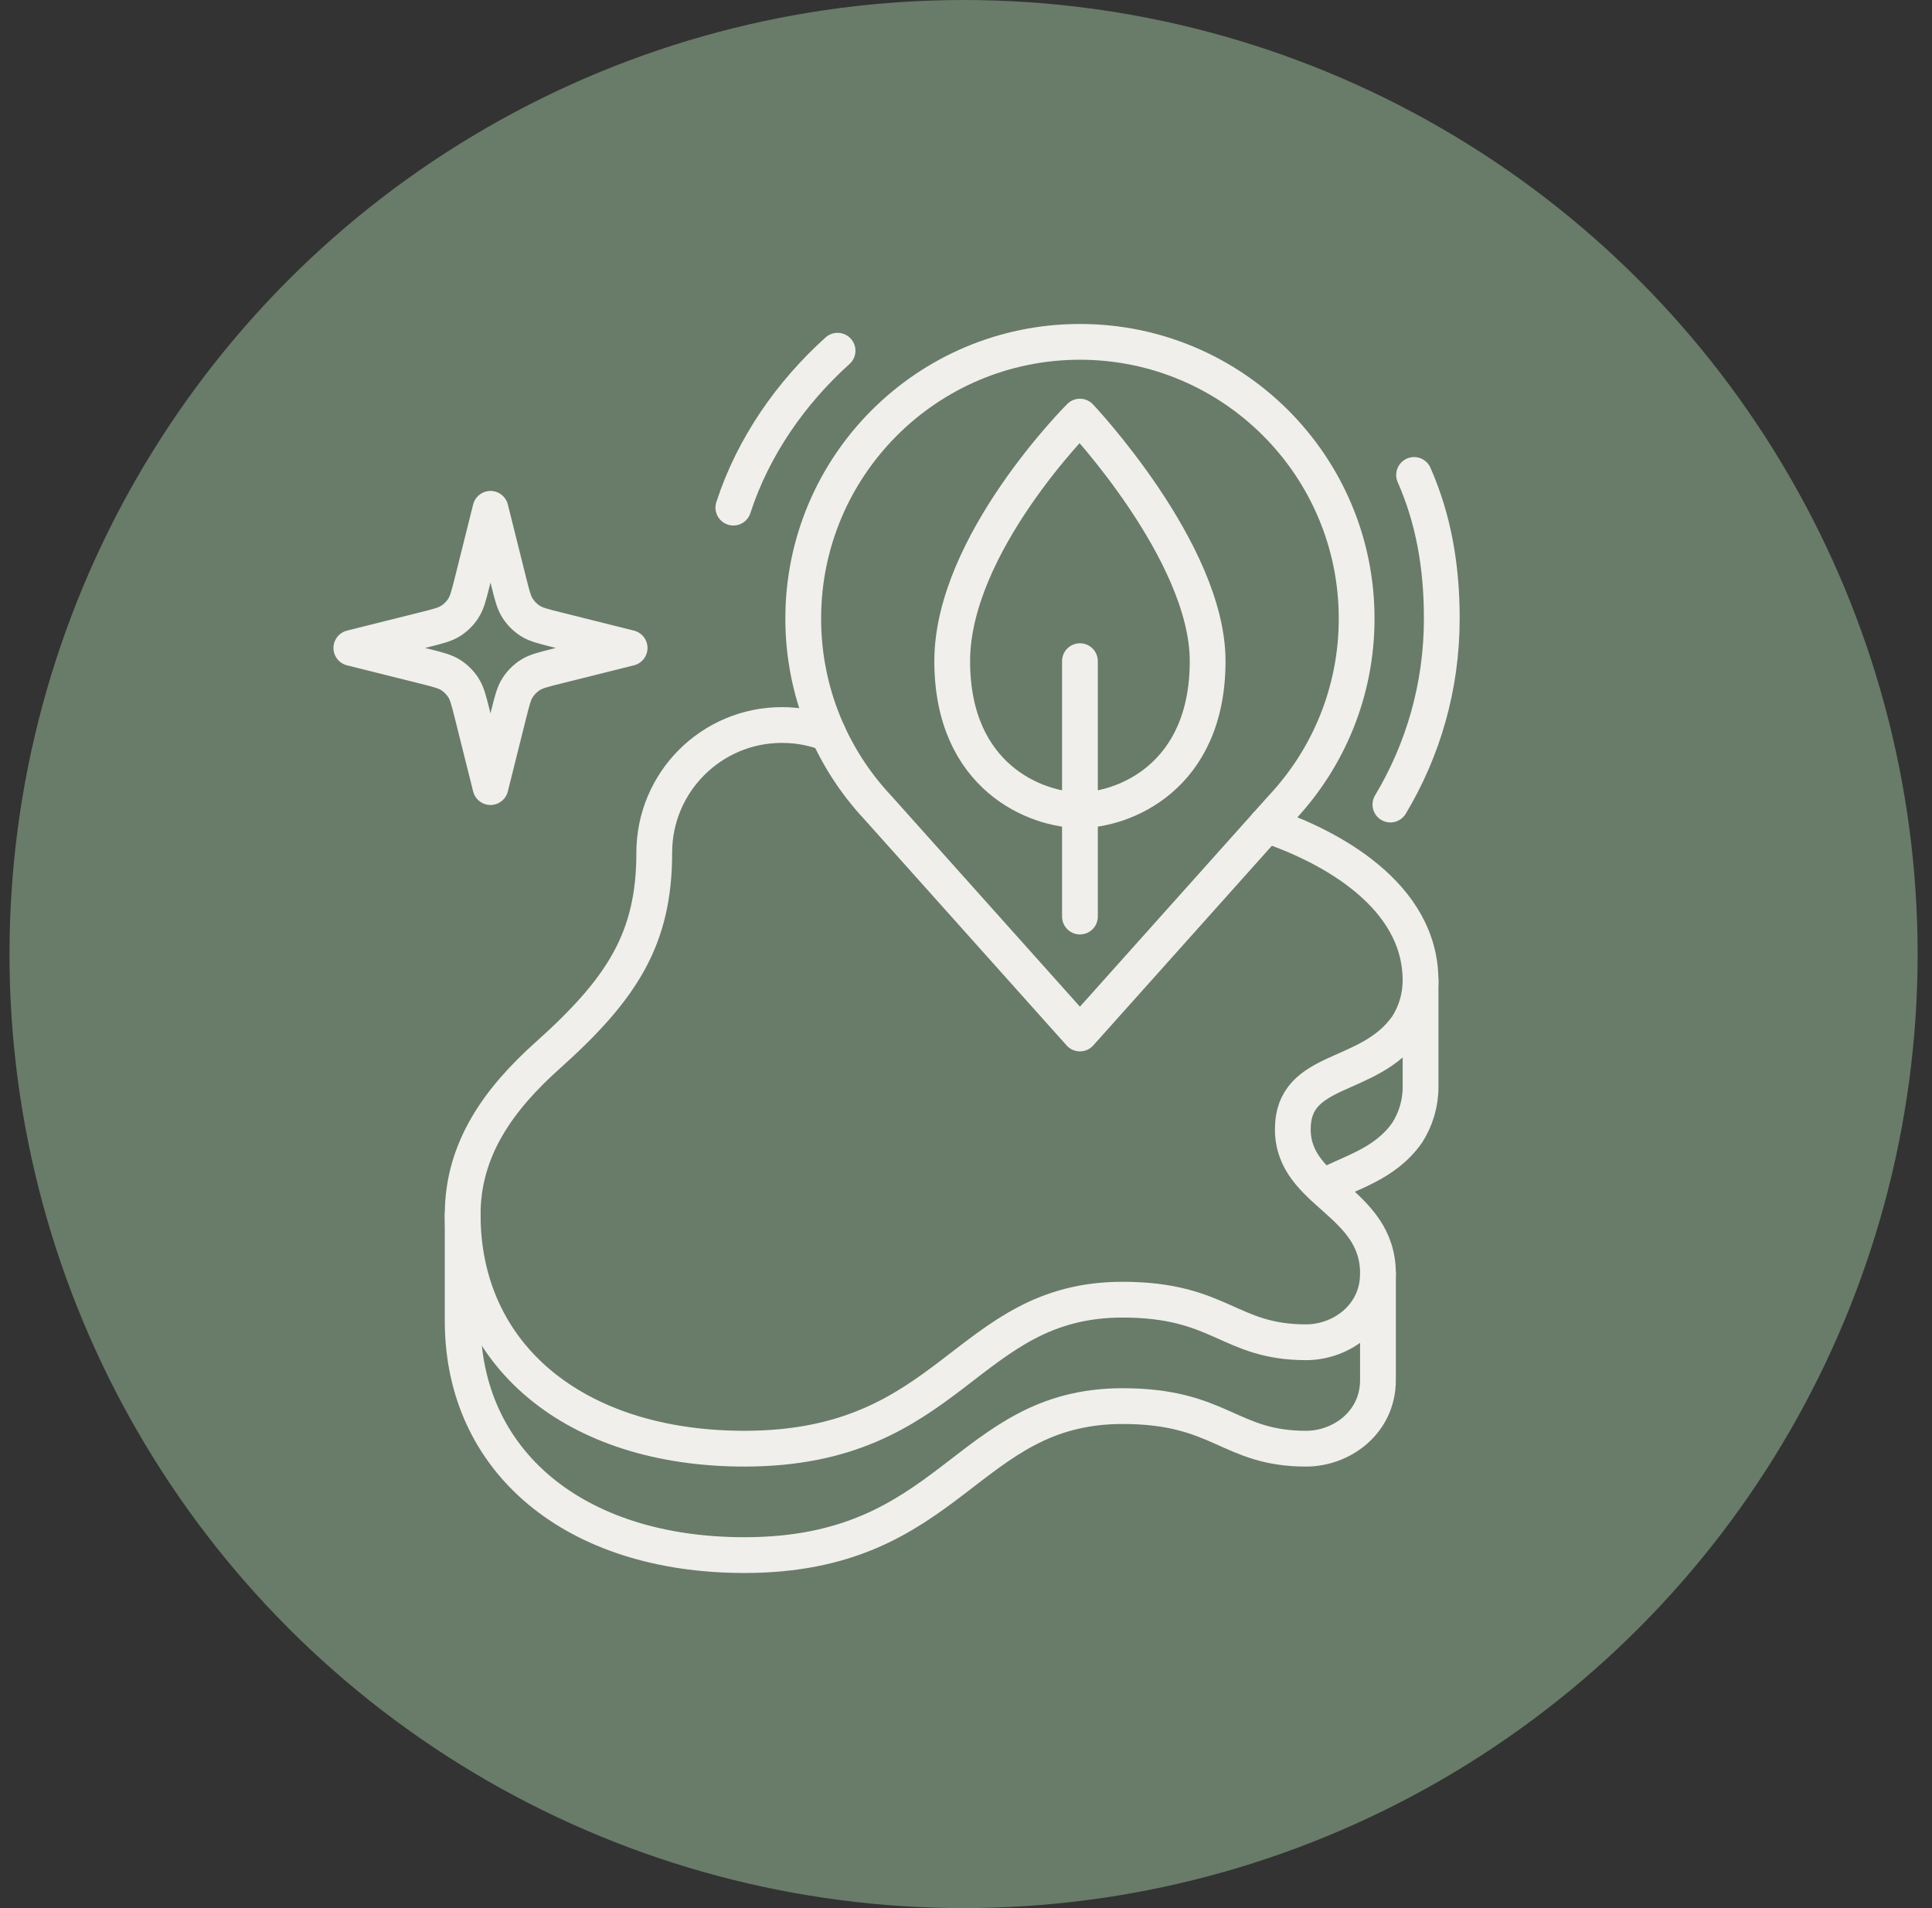 <svg width="81" height="80" viewBox="0 0 81 80" fill="none" xmlns="http://www.w3.org/2000/svg">
<rect x="0" y="0" width="81" height="80" fill="#333333" stroke="none"/>
<circle cx="40.398" cy="40" r="40" fill="#697B69"/>
<path d="M36.813 33.869L45.277 43.331L53.742 33.867C55.687 31.792 56.878 29.003 56.878 25.935C56.878 19.527 51.684 14.333 45.277 14.333C38.87 14.333 33.676 19.527 33.676 25.935C33.676 29.003 34.867 31.794 36.813 33.869V33.869Z" stroke="#F0EFEB" stroke-width="1.5" stroke-miterlimit="10" stroke-linecap="round" stroke-linejoin="round"/>
<path d="M45.276 17.467C45.276 17.467 39.922 22.803 39.922 27.719C39.922 32.627 43.492 33.966 45.276 33.966C47.061 33.966 50.631 32.627 50.631 27.719C50.631 23.131 45.276 17.467 45.276 17.467Z" stroke="#F0EFEB" stroke-width="1.5" stroke-miterlimit="10" stroke-linecap="round" stroke-linejoin="round"/>
<path d="M45.277 27.72V38.428" stroke="#F0EFEB" stroke-width="1.5" stroke-miterlimit="10" stroke-linecap="round" stroke-linejoin="round"/>
<path d="M30.746 21.283C31.578 18.723 33.16 16.465 35.115 14.704" stroke="#F0EFEB" stroke-width="1.5" stroke-miterlimit="10" stroke-linecap="round" stroke-linejoin="round"/>
<path d="M59.286 19.913C60.108 21.78 60.448 23.762 60.448 25.934C60.448 28.786 59.661 31.454 58.293 33.732" stroke="#F0EFEB" stroke-width="1.5" stroke-miterlimit="10" stroke-linecap="round" stroke-linejoin="round"/>
<path d="M53.1 34.586C55.777 35.479 59.556 37.536 59.556 41.105C59.556 41.814 59.349 42.475 58.993 43.03C57.395 45.311 54.202 44.675 54.202 47.352C54.202 50.029 57.772 50.361 57.772 53.396C57.772 55.186 56.238 56.276 54.759 56.276C51.525 56.276 51.185 54.491 47.063 54.491C40.462 54.491 39.924 60.738 31.213 60.738C24.074 60.738 19.398 56.806 19.398 50.922C19.398 48.149 20.94 46.057 22.968 44.243C26.121 41.423 27.43 39.321 27.43 35.751C27.43 32.794 29.827 30.397 32.784 30.397C33.469 30.397 34.123 30.525 34.724 30.759" stroke="#F0EFEB" stroke-width="1.5" stroke-miterlimit="10" stroke-linecap="round" stroke-linejoin="round"/>
<path d="M59.558 41.105V45.568C59.558 46.276 59.351 46.937 58.995 47.492C58.049 48.843 56.543 49.171 55.473 49.769" stroke="#F0EFEB" stroke-width="1.5" stroke-miterlimit="10" stroke-linecap="round" stroke-linejoin="round"/>
<path d="M19.398 50.922V55.384C19.398 61.268 24.074 65.2 31.213 65.2C39.924 65.2 40.462 58.953 47.063 58.953C51.185 58.953 51.525 60.738 54.759 60.738C56.238 60.738 57.772 59.648 57.772 57.858V53.396" stroke="#F0EFEB" stroke-width="1.5" stroke-miterlimit="10" stroke-linecap="round" stroke-linejoin="round"/>
<path d="M20.564 21.333L19.805 24.37C19.656 24.963 19.582 25.259 19.428 25.5C19.292 25.713 19.11 25.895 18.897 26.031C18.656 26.185 18.36 26.259 17.767 26.407L14.73 27.167L17.767 27.926C18.36 28.074 18.656 28.148 18.897 28.302C19.11 28.439 19.292 28.62 19.428 28.833C19.582 29.074 19.656 29.371 19.805 29.963L20.564 33L21.323 29.963C21.471 29.371 21.545 29.074 21.7 28.833C21.836 28.62 22.017 28.439 22.23 28.302C22.471 28.148 22.768 28.074 23.36 27.926L26.397 27.167L23.36 26.407C22.768 26.259 22.471 26.185 22.23 26.031C22.017 25.895 21.836 25.713 21.7 25.5C21.545 25.259 21.471 24.963 21.323 24.37L20.564 21.333Z" stroke="#F0EFEB" stroke-width="1.5" stroke-miterlimit="10" stroke-linecap="round" stroke-linejoin="round"/>
</svg>
